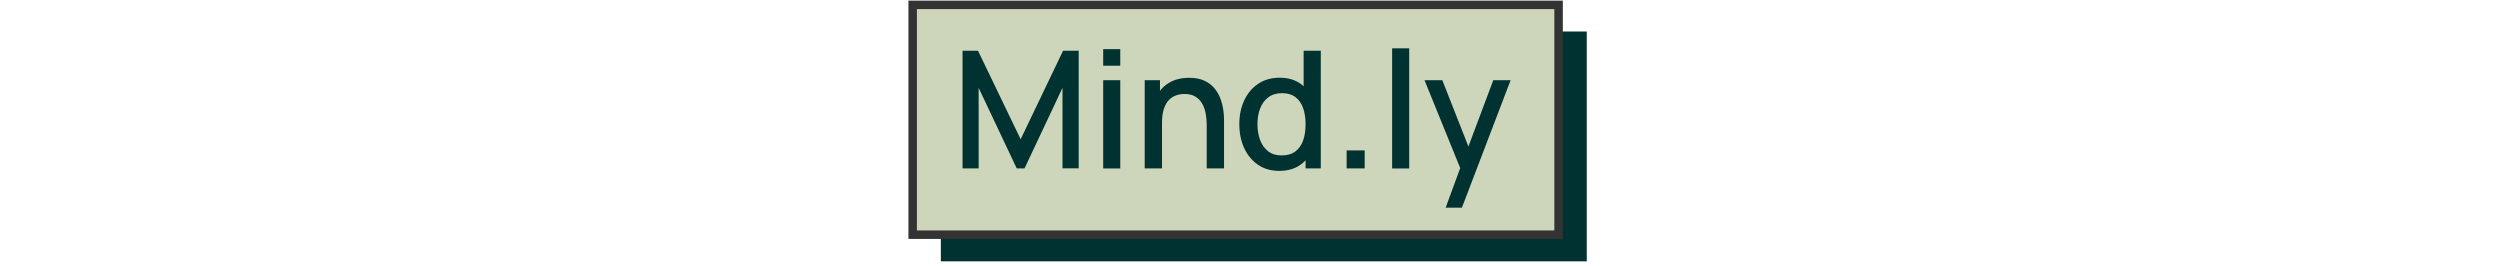 <svg xmlns="http://www.w3.org/2000/svg" xml:space="preserve" width="2000" height="213" data-id="lg_QKmdnEs860tRfFbbTJ" data-version="1" viewBox="0 0 2000 213"><g data-padding="20"><g transform="translate(10 3.81)scale(.964)"><rect width="609.126" height="216.732" x="542.004" y="-111.644" fill="#003231" paint-order="stroke" rx="0" ry="0" transform="matrix(.88 0 0 .88 293.446 120.442)" vector-effect="non-scaling-stroke"/><rect width="609.126" height="216.732" x="542.004" y="-111.644" fill="#cdd6bb" stroke="#333" stroke-width="8" paint-order="stroke" rx="0" ry="0" transform="matrix(.88 0 0 .88 270.065 98.327)" vector-effect="non-scaling-stroke"/><rect width="493.405" height="154.81" x="505.801" y="-80.319" fill="none" rx="0" ry="0" transform="matrix(.99 0 0 .99 267.05 96.6)"/><path fill="#003231" d="M801.782 135.82h-13.355V38.167h12.82l35.393 73.448 35.195-73.448h12.96v97.584h-13.426V68.956l-31.54 66.864h-6.436l-31.61-66.864Zm117.523-85.228H905.14V36.82h14.167Zm0 85.239H905.14V62.59h14.167Zm86.12-.01H991.05V99.814q0-4.276-.712-8.781-.713-4.514-2.713-8.375-2-3.871-5.633-6.237-3.623-2.376-9.455-2.376-3.8 0-7.187 1.257-3.396 1.247-5.94 4.03-2.544 2.78-4 7.325t-1.455 11.059l-8.82-3.327q0-9.97 3.732-17.602 3.732-7.623 10.711-11.9 6.99-4.267 16.89-4.267 7.593 0 12.751 2.436 5.148 2.445 8.375 6.415 3.218 3.96 4.91 8.642 1.704 4.683 2.308 9.158.613 4.475.613 7.86Zm-51.47 0H939.58V62.58h12.682v21.155h1.693Zm97.317 2.039q-10.246 0-17.67-5.09-7.426-5.087-11.456-13.87-4.039-8.78-4.039-19.77 0-11.047 4.07-19.76 4.068-8.721 11.562-13.77 7.495-5.05 17.8-5.05 10.376 0 17.464 5.05t10.712 13.8q3.633 8.752 3.633 19.73 0 10.99-3.663 19.74-3.663 8.743-10.78 13.87-7.129 5.12-17.633 5.12m1.96-12.82q6.99 0 11.395-3.327 4.406-3.316 6.445-9.147 2.03-5.832 2.03-13.435 0-7.593-2.07-13.424-2.068-5.831-6.375-9.088-4.306-3.258-10.95-3.258-7.048 0-11.592 3.465-4.544 3.456-6.752 9.287-2.198 5.83-2.198 13.018 0 7.257 2.198 13.128 2.208 5.86 6.653 9.325 4.435 3.455 11.216 3.455m32.482 10.782h-12.612V83.133h-1.624V38.166h14.236Zm36.432 0h-14.987v-14.99h14.988Zm36.957.01h-14.177V36.146h14.177Zm43.738 32.54h-13.492l14.176-38.58.198 11.386-31.937-78.597h14.78l23.88 60.697h-4.347l22.79-60.697h14.375Z"/></g><path fill="transparent" stroke="transparent" d="M720.5 0h559v213h-559z"/></g></svg>